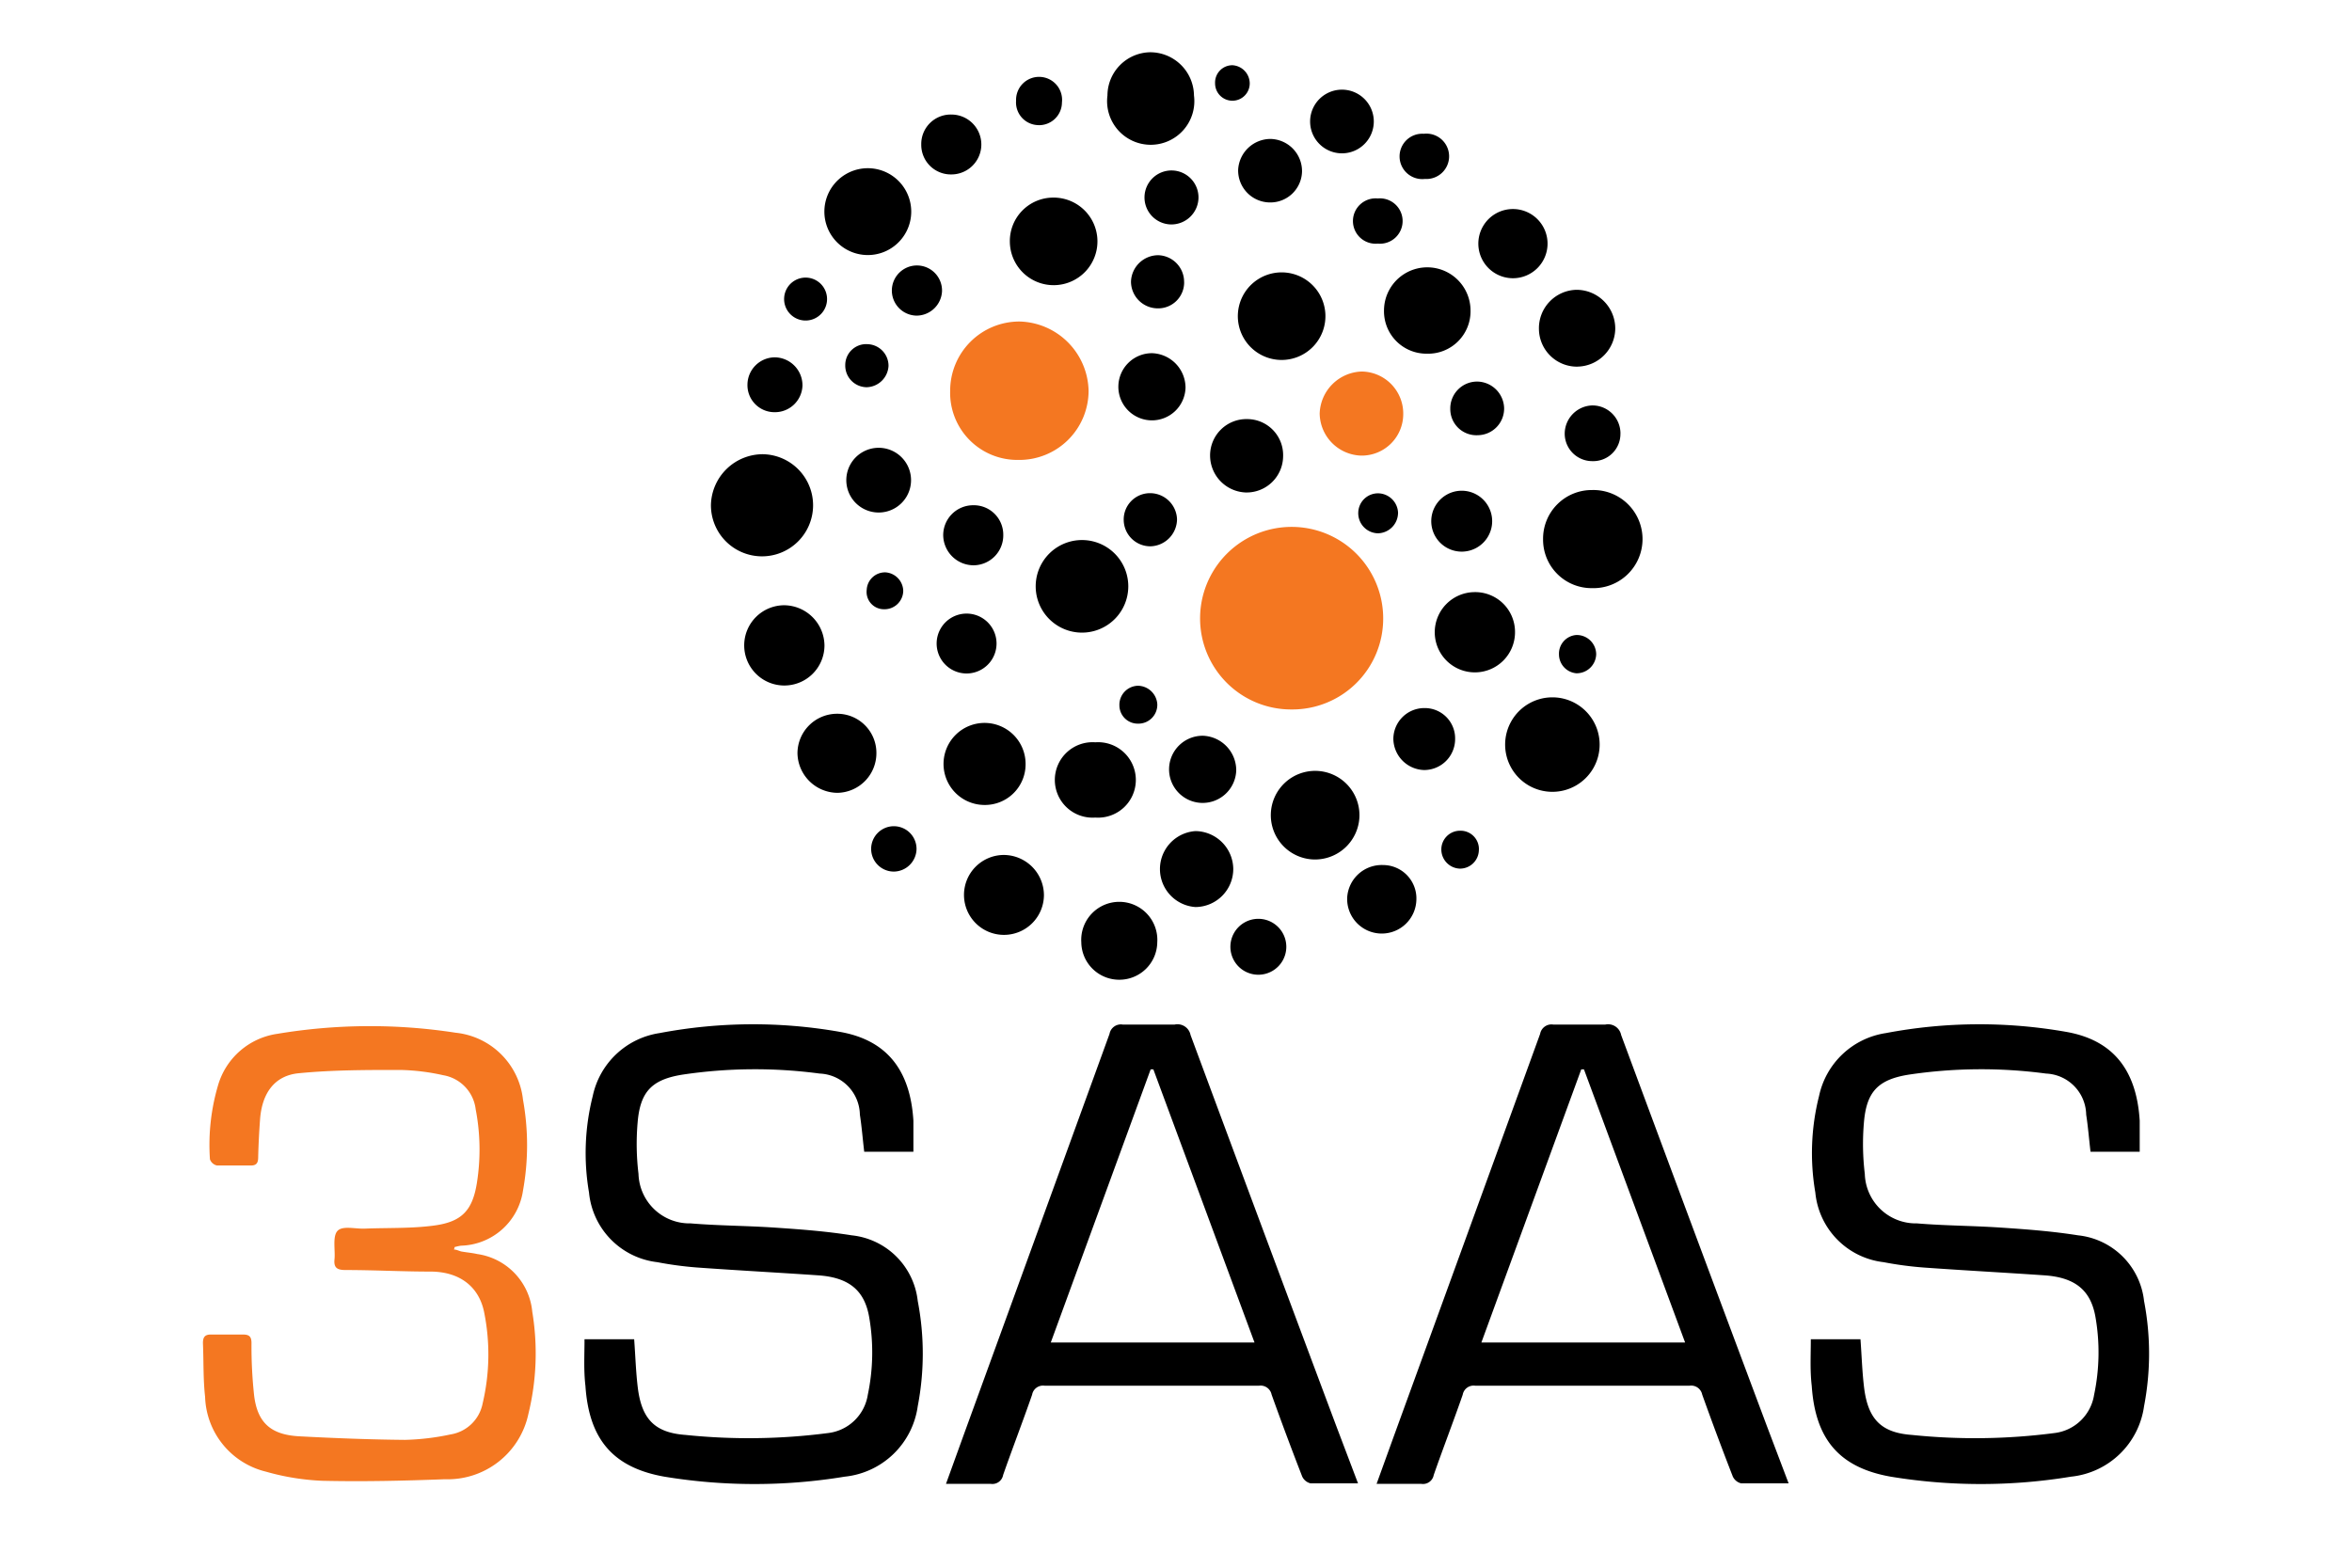 <?xml version="1.0" encoding="UTF-8" standalone="no"?>
<svg
   xmlns:dc="http://purl.org/dc/elements/1.1/"
   xmlns:cc="http://creativecommons.org/ns#"
   xmlns:rdf="http://www.w3.org/1999/02/22-rdf-syntax-ns#"
   xmlns:svg="http://www.w3.org/2000/svg"
   xmlns="http://www.w3.org/2000/svg"
   xmlns:sodipodi="http://sodipodi.sourceforge.net/DTD/sodipodi-0.dtd"
   xmlns:inkscape="http://www.inkscape.org/namespaces/inkscape"
   inkscape:export-ydpi="64"
   inkscape:export-xdpi="64"
   inkscape:export-filename="/Users/rael/Downloads/3scale-saas-logo.png"
   inkscape:version="1.0beta2 (2b71d25, 2019-12-03)"
   height="120"
   width="180"
   sodipodi:docname="3scale-saas.svg"
   version="1.1"
   viewBox="0 0 180 120"
   data-name="Layer 1"
   id="Layer_1">
  <sodipodi:namedview
     inkscape:document-rotation="0"
     inkscape:current-layer="Layer_1"
     inkscape:window-maximized="1"
     inkscape:window-y="25"
     inkscape:window-x="0"
     inkscape:cy="161.13368"
     inkscape:cx="245.95481"
     inkscape:zoom="1.9506277"
     showgrid="false"
     id="namedview131"
     inkscape:window-height="997"
     inkscape:window-width="1680"
     inkscape:pageshadow="2"
     inkscape:pageopacity="0"
     guidetolerance="10"
     gridtolerance="10"
     objecttolerance="10"
     borderopacity="1"
     bordercolor="#666666"
     pagecolor="#ffffff"
     units="px" />
  <defs
     id="defs4">
    <style
       id="style2">.cls-1{fill:#f47721;}</style>
  </defs>
  <title
     id="title6">NGINX_Partners_logo_</title>
  <g
     transform="matrix(3.112,0,0,3.112,-30.972,-54.384)"
     id="g1119">
    <path
       style="fill:#f47721;stroke-width:0.426"
       inkscape:connector-curvature="0"
       class="cls-1"
       d="m 41.716,34.926 a 2.239,2.239 0 0 1 -2.251,-2.239 2.251,2.251 0 1 1 4.503,0 2.234,2.234 0 0 1 -2.251,2.239 z"
       id="path20" />
    <path
       style="fill:#f47721;stroke-width:0.426"
       inkscape:connector-curvature="0"
       class="cls-1"
       d="m 34.987,28.788 a 1.651,1.651 0 0 1 -1.668,-1.702 1.702,1.702 0 0 1 1.702,-1.702 1.741,1.741 0 0 1 1.702,1.702 1.702,1.702 0 0 1 -1.736,1.702 z"
       id="path22" />
    <path
       inkscape:connector-curvature="0"
       d="m 28.713,28.648 a 1.256,1.256 0 1 1 -1.277,1.243 1.277,1.277 0 0 1 1.277,-1.243 z"
       id="path24"
       style="stroke-width:0.426" />
    <path
       inkscape:connector-curvature="0"
       d="m 47.9,30.738 a 1.196,1.196 0 0 1 1.204,-1.209 1.207,1.207 0 1 1 0,2.413 1.192,1.192 0 0 1 -1.204,-1.204 z"
       id="path26"
       style="stroke-width:0.426" />
    <path
       inkscape:connector-curvature="0"
       d="m 48.129,34.628 a 1.162,1.162 0 0 1 0,2.324 1.162,1.162 0 1 1 0,-2.324 z"
       id="path28"
       style="stroke-width:0.426" />
    <path
       inkscape:connector-curvature="0"
       d="m 36.561,33.036 a 1.138,1.138 0 1 1 0,-2.277 1.138,1.138 0 1 1 0,2.277 z"
       id="path30"
       style="stroke-width:0.426" />
    <path
       inkscape:connector-curvature="0"
       d="m 42.26,38.616 a 1.09,1.09 0 1 1 1.124,-1.06 1.094,1.094 0 0 1 -1.124,1.06 z"
       id="path32"
       style="stroke-width:0.426" />
    <path
       inkscape:connector-curvature="0"
       d="m 34.787,23.426 a 1.068,1.068 0 0 1 1.06,-1.09 1.077,1.077 0 1 1 -1.06,1.09 z"
       id="path34"
       style="stroke-width:0.426" />
    <path
       inkscape:connector-curvature="0"
       d="m 38.234,18.761 a 1.077,1.077 0 0 1 1.081,1.064 1.073,1.073 0 1 1 -2.128,0 1.068,1.068 0 0 1 1.047,-1.064 z"
       id="path36"
       style="stroke-width:0.426" />
    <path
       inkscape:connector-curvature="0"
       d="m 31.386,23.745 a 1.068,1.068 0 1 1 0,-2.128 1.068,1.068 0 0 1 0,2.128 z"
       id="path38"
       style="stroke-width:0.426" />
    <path
       inkscape:connector-curvature="0"
       d="m 40.396,25.179 a 1.077,1.077 0 0 1 2.149,0 1.077,1.077 0 1 1 -2.149,0 z"
       id="path40"
       style="stroke-width:0.426" />
    <path
       inkscape:connector-curvature="0"
       d="m 45.039,26.175 a 1.043,1.043 0 0 1 -1.051,-1.06 1.064,1.064 0 1 1 2.128,0 1.043,1.043 0 0 1 -1.077,1.06 z"
       id="path42"
       style="stroke-width:0.426" />
    <path
       style="fill:#f47721;stroke-width:0.426"
       inkscape:connector-curvature="0"
       class="cls-1"
       d="m 44.461,27.669 a 1.021,1.021 0 0 1 -1.034,1.013 1.051,1.051 0 0 1 -1.021,-1.034 1.068,1.068 0 0 1 1.034,-1.034 1.034,1.034 0 0 1 1.021,1.056 z"
       id="path44" />
    <path
       inkscape:connector-curvature="0"
       d="m 34.148,37.275 a 1.009,1.009 0 1 1 1.026,-1.009 1,1 0 0 1 -1.026,1.009 z"
       id="path46"
       style="stroke-width:0.426" />
    <path
       inkscape:connector-curvature="0"
       d="m 30.228,33.359 a 0.987,0.987 0 1 1 -0.992,-0.996 1,1 0 0 1 0.992,0.996 z"
       id="path48"
       style="stroke-width:0.426" />
    <path
       inkscape:connector-curvature="0"
       d="m 35.625,39.497 a 0.983,0.983 0 1 1 -0.992,-0.992 0.992,0.992 0 0 1 0.992,0.992 z"
       id="path50"
       style="stroke-width:0.426" />
    <path
       inkscape:connector-curvature="0"
       d="m 47.21,33.015 a 0.987,0.987 0 1 1 -1.004,-0.975 0.979,0.979 0 0 1 1.004,0.975 z"
       id="path52"
       style="stroke-width:0.426" />
    <path
       inkscape:connector-curvature="0"
       d="m 31.505,35.998 a 0.975,0.975 0 0 1 -0.958,0.979 0.992,0.992 0 0 1 -0.983,-0.975 0.975,0.975 0 0 1 0.975,-0.97 0.962,0.962 0 0 1 0.966,0.966 z"
       id="path54"
       style="stroke-width:0.426" />
    <path
       inkscape:connector-curvature="0"
       d="m 48.751,26.494 a 0.936,0.936 0 0 1 -0.953,-0.924 0.945,0.945 0 0 1 0.919,-0.966 0.953,0.953 0 0 1 0.958,0.953 0.945,0.945 0 0 1 -0.924,0.936 z"
       id="path56"
       style="stroke-width:0.426" />
    <path
       inkscape:connector-curvature="0"
       d="m 40.281,38.841 a 0.936,0.936 0 0 1 -0.928,0.945 0.936,0.936 0 0 1 0,-1.868 0.941,0.941 0 0 1 0.928,0.924 z"
       id="path58"
       style="stroke-width:0.426" />
    <path
       inkscape:connector-curvature="0"
       d="m 37.476,41.574 a 0.932,0.932 0 0 1 -0.932,-0.919 0.936,0.936 0 1 1 1.868,0 0.932,0.932 0 0 1 -0.936,0.919 z"
       id="path60"
       style="stroke-width:0.426" />
    <path
       inkscape:connector-curvature="0"
       d="m 36.889,35.734 a 0.928,0.928 0 1 1 0,1.851 0.928,0.928 0 1 1 0,-1.851 z"
       id="path62"
       style="stroke-width:0.426" />
    <path
       inkscape:connector-curvature="0"
       d="m 41.507,28.695 a 0.898,0.898 0 0 1 -0.915,0.894 0.911,0.911 0 0 1 -0.881,-0.907 0.894,0.894 0 0 1 0.919,-0.898 0.885,0.885 0 0 1 0.877,0.911 z"
       id="path64"
       style="stroke-width:0.426" />
    <path
       inkscape:connector-curvature="0"
       d="m 44.784,39.612 a 0.851,0.851 0 0 1 -0.851,0.826 0.851,0.851 0 0 1 -0.851,-0.872 0.851,0.851 0 0 1 0.885,-0.813 0.821,0.821 0 0 1 0.817,0.86 z"
       id="path66"
       style="stroke-width:0.426" />
    <path
       inkscape:connector-curvature="0"
       d="m 48.01,23.468 a 0.851,0.851 0 0 1 -0.851,0.851 0.851,0.851 0 1 1 0,-1.702 0.851,0.851 0 0 1 0.851,0.851 z"
       id="path68"
       style="stroke-width:0.426" />
    <path
       inkscape:connector-curvature="0"
       d="m 40.354,36.424 a 0.826,0.826 0 1 1 -0.813,-0.851 0.851,0.851 0 0 1 0.813,0.851 z"
       id="path70"
       style="stroke-width:0.426" />
    <path
       inkscape:connector-curvature="0"
       d="m 39.107,27.014 a 0.826,0.826 0 1 1 -0.821,-0.851 0.851,0.851 0 0 1 0.821,0.851 z"
       id="path72"
       style="stroke-width:0.426" />
    <path
       inkscape:connector-curvature="0"
       d="m 30.765,29.286 a 0.796,0.796 0 0 1 1.592,0 0.796,0.796 0 1 1 -1.592,0 z"
       id="path74"
       style="stroke-width:0.426" />
    <path
       inkscape:connector-curvature="0"
       d="m 41.171,22.455 a 0.787,0.787 0 0 1 -0.77,-0.8 0.8,0.8 0 0 1 0.792,-0.762 0.792,0.792 0 0 1 0.779,0.8 0.779,0.779 0 0 1 -0.8,0.762 z"
       id="path76"
       style="stroke-width:0.426" />
    <path
       inkscape:connector-curvature="0"
       d="m 43.737,20.464 a 0.783,0.783 0 1 1 -1.566,0 0.783,0.783 0 1 1 1.566,0 z"
       id="path78"
       style="stroke-width:0.426" />
    <path
       inkscape:connector-curvature="0"
       d="m 44.984,34.892 a 0.745,0.745 0 0 1 0.753,0.758 0.762,0.762 0 0 1 -0.766,0.766 0.779,0.779 0 0 1 -0.753,-0.762 0.762,0.762 0 0 1 0.766,-0.762 z"
       id="path80"
       style="stroke-width:0.426" />
    <path
       inkscape:connector-curvature="0"
       d="m 45.15,30.295 a 0.749,0.749 0 1 1 1.498,0 0.749,0.749 0 1 1 -1.498,0 z"
       id="path82"
       style="stroke-width:0.426" />
    <path
       inkscape:connector-curvature="0"
       d="m 32.608,21.025 a 0.724,0.724 0 0 1 0.741,-0.732 0.736,0.736 0 1 1 0,1.473 0.728,0.728 0 0 1 -0.741,-0.741 z"
       id="path84"
       style="stroke-width:0.426" />
    <path
       inkscape:connector-curvature="0"
       d="m 33.723,32.568 a 0.736,0.736 0 1 1 0,1.473 0.736,0.736 0 0 1 0,-1.473 z"
       id="path86"
       style="stroke-width:0.426" />
    <path
       inkscape:connector-curvature="0"
       d="m 34.625,30.631 a 0.736,0.736 0 0 1 -0.728,0.749 0.749,0.749 0 0 1 -0.749,-0.736 0.736,0.736 0 0 1 0.736,-0.741 0.724,0.724 0 0 1 0.741,0.728 z"
       id="path88"
       style="stroke-width:0.426" />
    <path
       inkscape:connector-curvature="0"
       d="m 40.898,40.076 a 0.687,0.687 0 1 1 0,1.375 0.687,0.687 0 0 1 0,-1.375 z"
       id="path90"
       style="stroke-width:0.426" />
    <path
       inkscape:connector-curvature="0"
       d="m 49.802,28.137 a 0.668,0.668 0 0 1 -0.689,0.681 0.677,0.677 0 0 1 -0.681,-0.668 0.698,0.698 0 0 1 0.677,-0.702 0.689,0.689 0 0 1 0.694,0.689 z"
       id="path92"
       style="stroke-width:0.426" />
    <path
       inkscape:connector-curvature="0"
       d="m 28.998,27.614 a 0.664,0.664 0 0 1 -0.664,-0.677 0.677,0.677 0 0 1 0.672,-0.672 0.689,0.689 0 0 1 0.681,0.694 0.677,0.677 0 0 1 -0.689,0.655 z"
       id="path94"
       style="stroke-width:0.426" />
    <path
       inkscape:connector-curvature="0"
       d="m 38.741,22.996 a 0.664,0.664 0 1 1 0.685,-0.655 0.668,0.668 0 0 1 -0.685,0.655 z"
       id="path96"
       style="stroke-width:0.426" />
    <path
       inkscape:connector-curvature="0"
       d="m 46.942,27.512 a 0.655,0.655 0 0 1 -0.643,0.668 0.643,0.643 0 0 1 -0.681,-0.647 0.66,0.66 0 0 1 0.66,-0.672 0.672,0.672 0 0 1 0.664,0.651 z"
       id="path98"
       style="stroke-width:0.426" />
    <path
       inkscape:connector-curvature="0"
       d="m 37.587,30.27 a 0.647,0.647 0 0 1 0.643,-0.664 0.664,0.664 0 0 1 0.668,0.643 0.672,0.672 0 0 1 -0.651,0.664 0.655,0.655 0 0 1 -0.66,-0.643 z"
       id="path100"
       style="stroke-width:0.426" />
    <path
       inkscape:connector-curvature="0"
       d="m 39.073,24.409 a 0.638,0.638 0 0 1 -0.66,0.651 0.66,0.66 0 0 1 -0.647,-0.66 0.672,0.672 0 0 1 0.668,-0.647 0.655,0.655 0 0 1 0.638,0.655 z"
       id="path102"
       style="stroke-width:0.426" />
    <path
       inkscape:connector-curvature="0"
       d="m 32.493,25.239 a 0.617,0.617 0 1 1 0.626,-0.604 0.63,0.63 0 0 1 -0.626,0.604 z"
       id="path104"
       style="stroke-width:0.426" />
    <path
       inkscape:connector-curvature="0"
       d="m 35.485,20.553 a 0.558,0.558 0 0 1 -0.545,-0.6 0.566,0.566 0 1 1 1.128,0.043 0.562,0.562 0 0 1 -0.583,0.558 z"
       id="path106"
       style="stroke-width:0.426" />
    <path
       inkscape:connector-curvature="0"
       d="m 31.939,38.914 a 0.558,0.558 0 1 1 0.553,-0.553 0.566,0.566 0 0 1 -0.553,0.553 z"
       id="path108"
       style="stroke-width:0.426" />
    <path
       inkscape:connector-curvature="0"
       d="m 43.835,23.468 a 0.558,0.558 0 1 1 0,-1.111 0.558,0.558 0 1 1 0,1.111 z"
       id="path110"
       style="stroke-width:0.426" />
    <path
       inkscape:connector-curvature="0"
       d="m 44.993,21.877 a 0.558,0.558 0 1 1 -0.026,-1.111 0.558,0.558 0 1 1 0.026,1.111 z"
       id="path112"
       style="stroke-width:0.426" />
    <path
       inkscape:connector-curvature="0"
       d="m 30.288,24.771 a 0.528,0.528 0 1 1 -1.051,0.021 0.528,0.528 0 0 1 1.051,-0.021 z"
       id="path114"
       style="stroke-width:0.426" />
    <path
       inkscape:connector-curvature="0"
       d="m 31.267,25.941 a 0.532,0.532 0 0 1 0.536,0.536 0.553,0.553 0 0 1 -0.536,0.523 0.532,0.532 0 0 1 -0.528,-0.541 0.515,0.515 0 0 1 0.528,-0.519 z"
       id="path116"
       style="stroke-width:0.426" />
    <path
       inkscape:connector-curvature="0"
       d="m 44.333,30.099 a 0.506,0.506 0 0 1 -0.489,0.494 0.494,0.494 0 0 1 -0.489,-0.511 0.485,0.485 0 0 1 0.498,-0.472 0.498,0.498 0 0 1 0.481,0.489 z"
       id="path118"
       style="stroke-width:0.426" />
    <path
       inkscape:connector-curvature="0"
       d="m 38.413,34.798 a 0.464,0.464 0 0 1 -0.477,0.477 0.451,0.451 0 0 1 -0.455,-0.447 0.468,0.468 0 0 1 0.455,-0.485 0.485,0.485 0 0 1 0.477,0.455 z"
       id="path120"
       style="stroke-width:0.426" />
    <path
       inkscape:connector-curvature="0"
       d="m 49.206,33.572 a 0.481,0.481 0 0 1 -0.489,0.464 0.468,0.468 0 0 1 -0.426,-0.464 0.46,0.46 0 0 1 0.426,-0.477 0.477,0.477 0 0 1 0.489,0.477 z"
       id="path122"
       style="stroke-width:0.426" />
    <path
       inkscape:connector-curvature="0"
       d="m 46.321,38.377 a 0.464,0.464 0 0 1 -0.472,0.464 0.472,0.472 0 0 1 -0.451,-0.46 0.46,0.46 0 0 1 0.46,-0.472 0.451,0.451 0 0 1 0.464,0.468 z"
       id="path124"
       style="stroke-width:0.426" />
    <path
       inkscape:connector-curvature="0"
       d="m 32.165,32.01 a 0.46,0.46 0 0 1 -0.472,0.451 0.426,0.426 0 0 1 -0.426,-0.481 0.451,0.451 0 0 1 0.464,-0.426 0.468,0.468 0 0 1 0.434,0.455 z"
       id="path126"
       style="stroke-width:0.426" />
    <path
       inkscape:connector-curvature="0"
       d="m 40.686,19.527 a 0.426,0.426 0 0 1 -0.426,0.426 0.426,0.426 0 0 1 -0.426,-0.426 0.426,0.426 0 0 1 0.426,-0.447 0.451,0.451 0 0 1 0.426,0.447 z"
       id="path128"
       style="stroke-width:0.426" />
  </g>
  <g
     transform="translate(-68.029,36.067)"
     id="g82">
    <path
       inkscape:connector-curvature="0"
       d="m 112.763,66.446 h 3.799 c 0.095,1.282 0.131,2.529 0.285,3.764 0.309,2.374 1.318,3.395 3.657,3.562 a 46.991,46.991 0 0 0 10.875,-0.142 3.49,3.49 0 0 0 3.063,-2.932 15.743,15.743 0 0 0 0.107,-5.936 c -0.356,-2.066 -1.555,-3.039 -3.882,-3.206 -3.111,-0.214 -6.233,-0.38 -9.344,-0.605 a 27.211,27.211 0 0 1 -2.992,-0.404 5.936,5.936 0 0 1 -5.224,-5.331 17.809,17.809 0 0 1 0.285,-7.385 6.162,6.162 0 0 1 5.117,-4.82 38.3,38.3 0 0 1 13.784,-0.095 c 3.621,0.629 5.402,2.944 5.639,6.803 0,0.76 0,1.52 0,2.374 h -3.764 c -0.119,-0.997 -0.19,-1.923 -0.332,-2.837 a 3.206,3.206 0 0 0 -3.075,-3.146 37.445,37.445 0 0 0 -10.507,0.083 c -2.374,0.38 -3.241,1.33 -3.431,3.704 a 19.091,19.091 0 0 0 0.071,3.894 3.906,3.906 0 0 0 3.989,3.787 c 2.125,0.178 4.274,0.178 6.399,0.321 2.125,0.142 3.977,0.285 5.936,0.594 a 5.675,5.675 0 0 1 5.046,5.022 21.275,21.275 0 0 1 0,8.061 6.292,6.292 0 0 1 -5.592,5.39 42.479,42.479 0 0 1 -13.796,0 c -3.965,-0.7 -5.77,-2.897 -6.043,-6.945 -0.142,-1.211 -0.071,-2.374 -0.071,-3.574 z"
       id="path8"
       style="stroke-width:1.187" />
    <path
       style="fill:#f47721;stroke-width:1.187"
       inkscape:connector-curvature="0"
       class="cls-1"
       d="m 102.768,59.58 c 0.214,0 0.404,0.119 0.594,0.154 0.416,0.071 0.831,0.107 1.187,0.19 a 4.927,4.927 0 0 1 4.215,4.417 19.494,19.494 0 0 1 -0.297,7.824 6.316,6.316 0 0 1 -6.399,4.998 c -3.111,0.119 -6.245,0.19 -9.355,0.119 a 18.402,18.402 0 0 1 -4.333,-0.7 6.091,6.091 0 0 1 -4.654,-5.722 c -0.154,-1.365 -0.107,-2.743 -0.166,-4.12 0,-0.475 0.166,-0.665 0.641,-0.653 q 1.187,0 2.434,0 c 0.475,0 0.641,0.166 0.641,0.653 a 34.881,34.881 0 0 0 0.202,4.025 c 0.261,2.09 1.294,2.992 3.443,3.111 2.695,0.142 5.402,0.249 8.097,0.273 a 18.545,18.545 0 0 0 3.49,-0.416 2.98,2.98 0 0 0 2.458,-2.374 16.301,16.301 0 0 0 0.107,-7.017 c -0.416,-1.983 -1.935,-3.075 -4.108,-3.075 -2.173,0 -4.322,-0.119 -6.482,-0.119 -0.617,0 -0.926,-0.142 -0.855,-0.819 0.071,-0.677 -0.166,-1.745 0.226,-2.173 0.392,-0.427 1.377,-0.142 2.113,-0.178 1.769,-0.071 3.562,0 5.295,-0.237 2.137,-0.285 2.932,-1.187 3.265,-3.265 a 16.289,16.289 0 0 0 -0.095,-5.639 3.004,3.004 0 0 0 -2.481,-2.6 16.479,16.479 0 0 0 -3.312,-0.404 c -2.576,0 -5.153,0 -7.717,0.249 -1.864,0.166 -2.849,1.508 -2.992,3.562 -0.071,0.95 -0.119,1.911 -0.142,2.861 0,0.416 -0.107,0.653 -0.582,0.641 -0.855,0 -1.721,0 -2.576,0 a 0.736,0.736 0 0 1 -0.534,-0.475 16.111,16.111 0 0 1 0.617,-5.651 5.544,5.544 0 0 1 4.547,-3.953 42.954,42.954 0 0 1 13.641,-0.083 5.782,5.782 0 0 1 5.153,5.129 19.506,19.506 0 0 1 0,6.957 4.927,4.927 0 0 1 -4.749,4.215 4.476,4.476 0 0 0 -0.487,0.107 c 0,0 0,0.071 -0.048,0.19 z"
       id="path10" />
    <path
       inkscape:connector-curvature="0"
       d="m 204.913,77.477 c -1.308,0 -2.423,0 -3.634,0 a 0.945,0.945 0 0 1 -0.642,-0.533 q -1.211,-3.113 -2.338,-6.263 a 0.86,0.86 0 0 0 -0.969,-0.678 q -8.201,0 -16.402,0 a 0.848,0.848 0 0 0 -0.957,0.691 c -0.715,2.059 -1.502,4.095 -2.217,6.142 a 0.836,0.836 0 0 1 -0.969,0.678 c -1.09,0 -2.193,0 -3.404,0 l 1.381,-3.816 q 5.572,-15.312 11.133,-30.624 a 0.884,0.884 0 0 1 1.005,-0.715 c 1.333,0 2.665,0 3.985,0 a 1.018,1.018 0 0 1 1.211,0.8 q 5.548,14.961 11.145,29.909 z M 189.25,45.787 h -0.206 l -7.644,20.909 h 15.591 z"
       id="path12"
       style="stroke-width:1.211" />
    <path
       style="stroke-width:1.211"
       id="path12-5"
       d="m 171.959,77.477 c -1.308,0 -2.423,0 -3.634,0 a 0.945,0.945 0 0 1 -0.642,-0.533 q -1.211,-3.113 -2.338,-6.263 a 0.86,0.86 0 0 0 -0.969,-0.678 q -8.201,0 -16.402,0 a 0.848,0.848 0 0 0 -0.957,0.69 c -0.715,2.059 -1.502,4.095 -2.217,6.142 a 0.836,0.836 0 0 1 -0.969,0.678 c -1.09,0 -2.193,0 -3.404,0 l 1.381,-3.816 q 5.572,-15.312 11.133,-30.624 a 0.884,0.884 0 0 1 1.005,-0.715 c 1.333,0 2.665,0 3.985,0 a 1.018,1.018 0 0 1 1.211,0.8 q 5.548,14.961 11.145,29.909 z M 156.296,45.787 h -0.206 l -7.644,20.909 h 15.591 z"
       inkscape:connector-curvature="0" />
    <path
       style="stroke-width:1.187"
       id="path8-4"
       d="m 206.613,66.446 h 3.799 c 0.095,1.282 0.131,2.529 0.285,3.764 0.309,2.374 1.318,3.395 3.657,3.562 a 46.991,46.991 0 0 0 10.875,-0.142 3.49,3.49 0 0 0 3.063,-2.932 15.743,15.743 0 0 0 0.107,-5.936 c -0.356,-2.066 -1.555,-3.039 -3.882,-3.206 -3.111,-0.214 -6.233,-0.38 -9.344,-0.605 a 27.211,27.211 0 0 1 -2.992,-0.404 5.936,5.936 0 0 1 -5.224,-5.331 17.809,17.809 0 0 1 0.285,-7.385 6.162,6.162 0 0 1 5.117,-4.82 38.3,38.3 0 0 1 13.784,-0.095 c 3.621,0.629 5.402,2.944 5.639,6.803 0,0.76 0,1.52 0,2.374 h -3.764 c -0.119,-0.997 -0.19,-1.923 -0.332,-2.837 a 3.206,3.206 0 0 0 -3.075,-3.146 37.445,37.445 0 0 0 -10.507,0.083 c -2.374,0.38 -3.241,1.33 -3.431,3.704 a 19.091,19.091 0 0 0 0.071,3.894 3.906,3.906 0 0 0 3.989,3.787 c 2.125,0.178 4.274,0.178 6.399,0.321 2.125,0.142 3.977,0.285 5.936,0.594 a 5.675,5.675 0 0 1 5.046,5.022 21.275,21.275 0 0 1 0,8.061 6.292,6.292 0 0 1 -5.592,5.39 42.479,42.479 0 0 1 -13.796,0 c -3.965,-0.7 -5.77,-2.897 -6.043,-6.945 -0.142,-1.211 -0.071,-2.374 -0.071,-3.574 z"
       inkscape:connector-curvature="0" />
  </g>
</svg>
